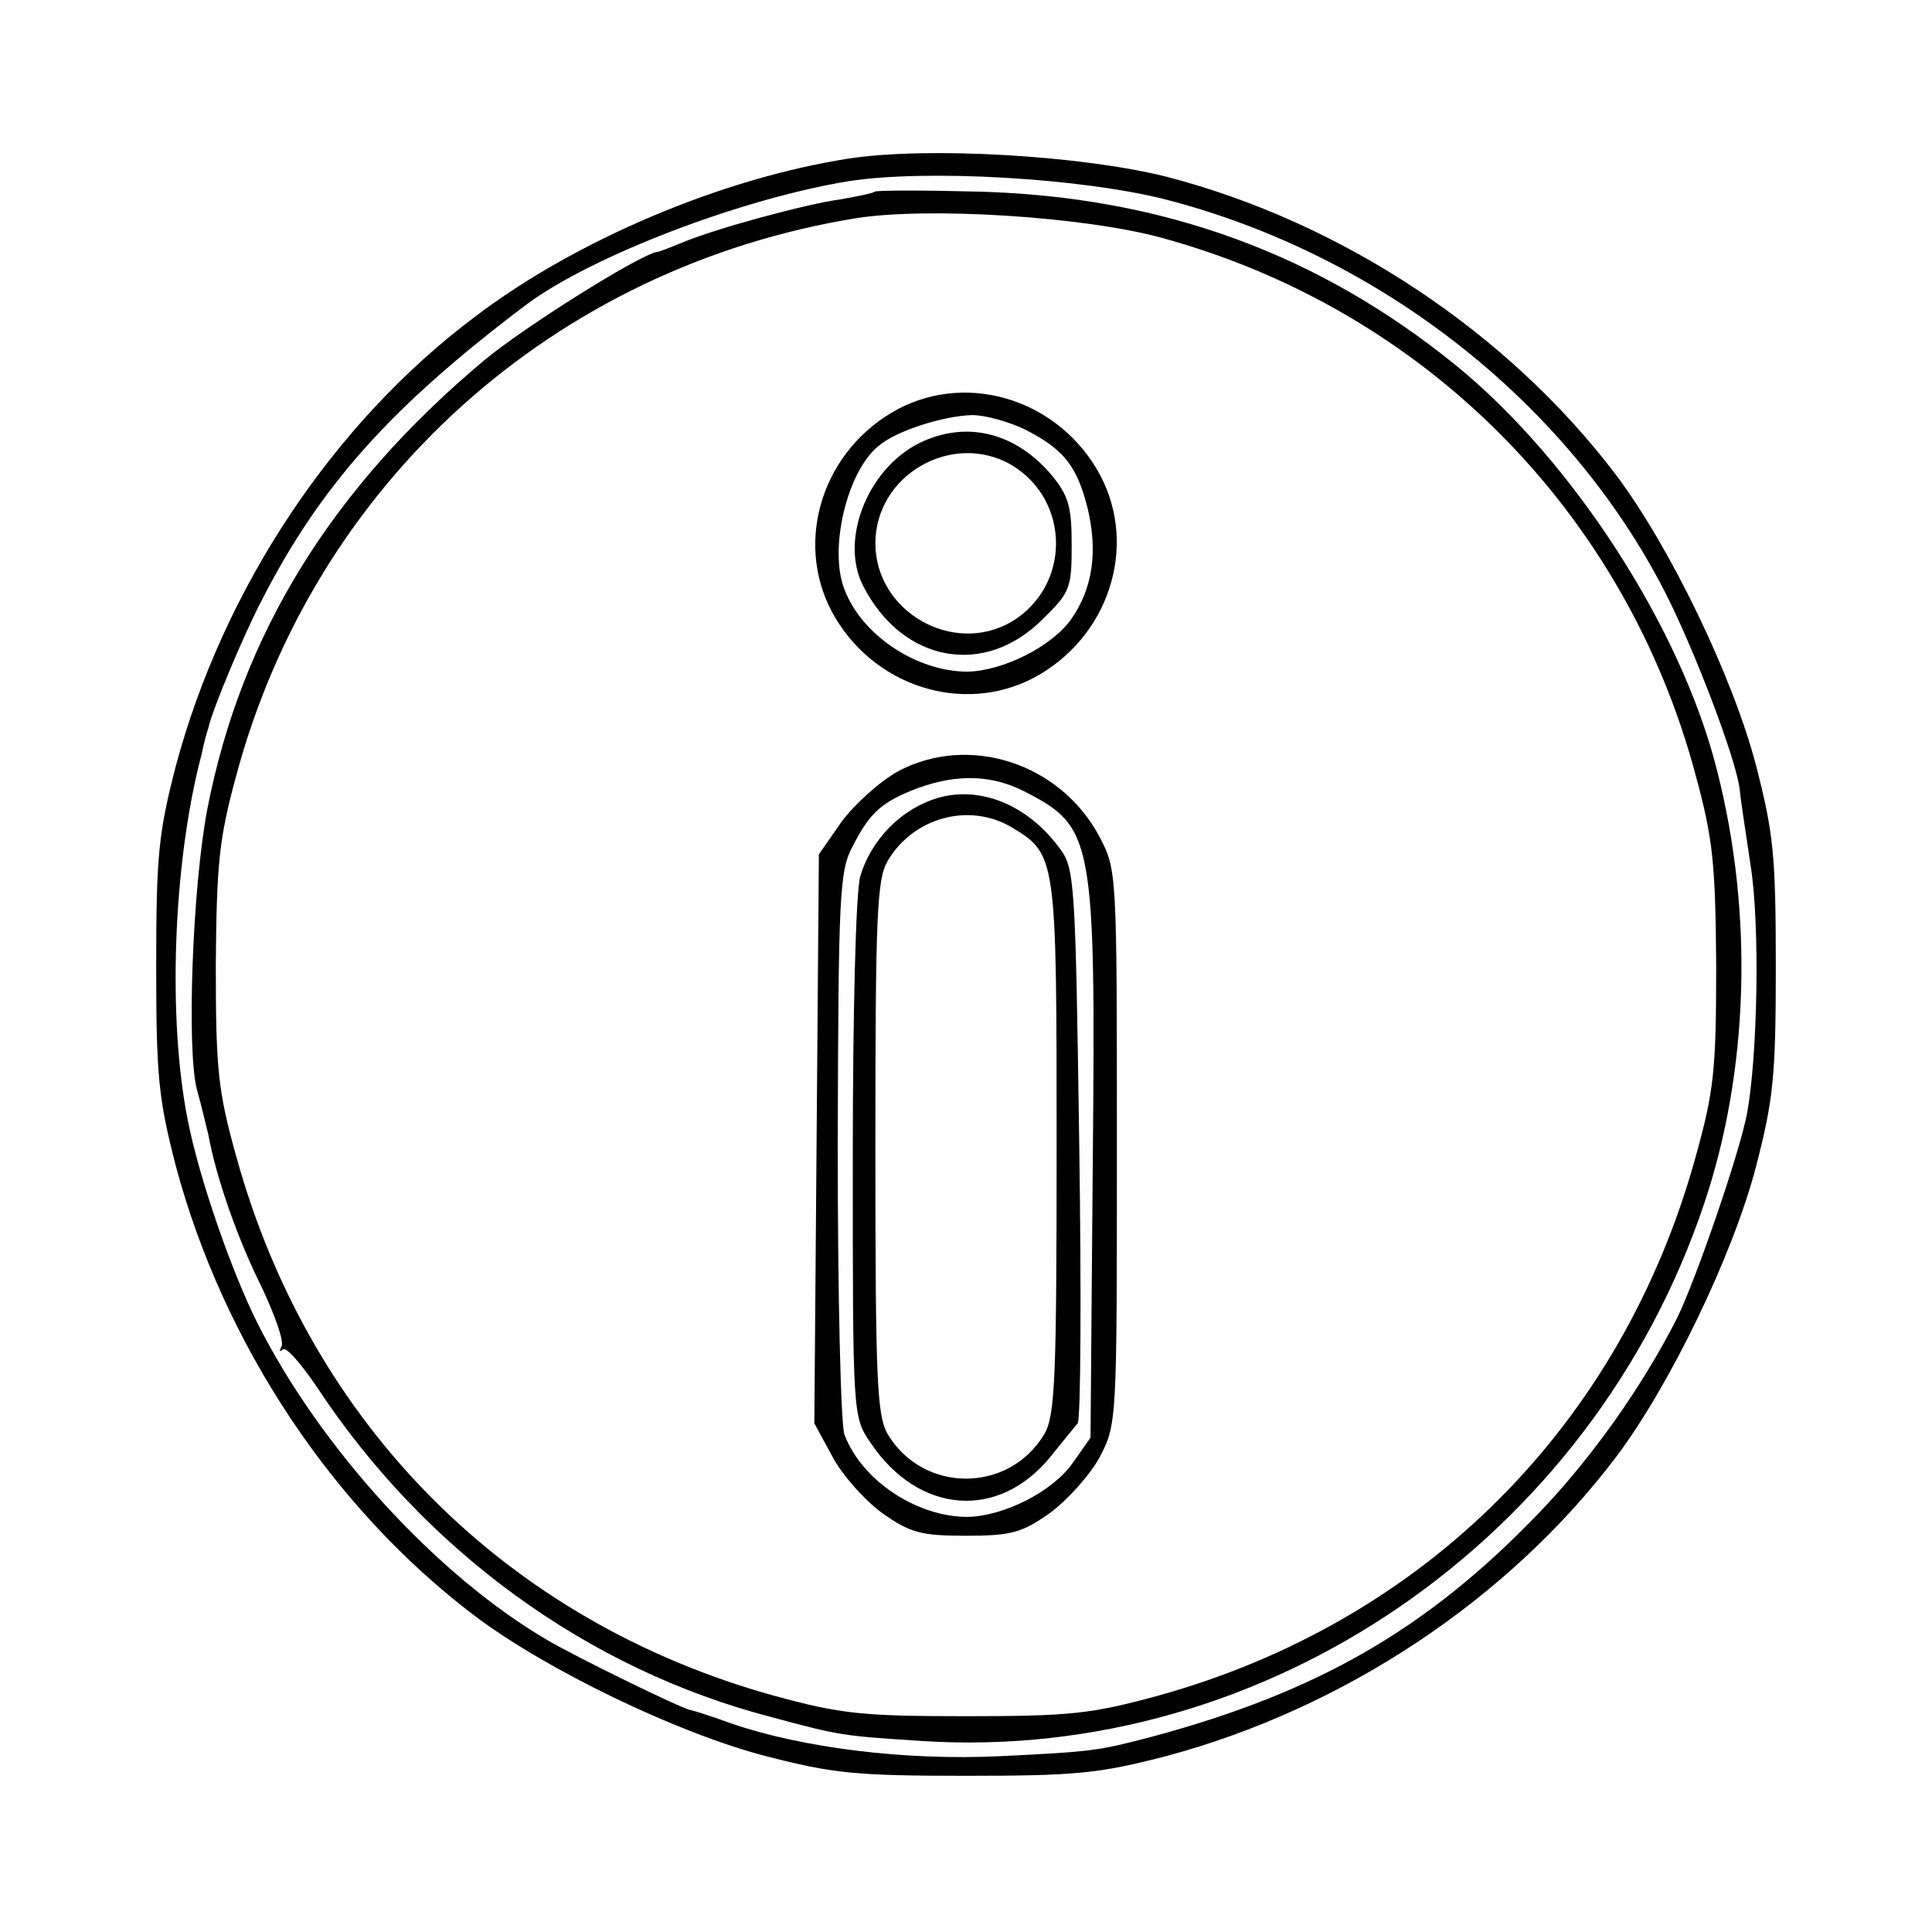 <?xml version="1.0" encoding="UTF-8"?>
<svg xmlns="http://www.w3.org/2000/svg" xmlns:xlink="http://www.w3.org/1999/xlink" width="20pt" height="20pt" viewBox="0 0 20 20" version="1.1">
<g id="surface1">
<path style=" stroke:none;fill-rule:nonzero;fill:rgb(0%,0%,0%);fill-opacity:1;" d="M 8.789 1.641 C 7.477 1.844 5.961 2.484 4.914 3.281 C 3.445 4.383 2.312 6.094 1.82 7.93 C 1.641 8.625 1.617 8.852 1.617 10 C 1.617 11.148 1.641 11.375 1.82 12.07 C 2.312 13.906 3.438 15.609 4.914 16.727 C 5.648 17.281 7 17.938 7.93 18.18 C 8.625 18.359 8.859 18.383 10 18.383 C 11.148 18.383 11.375 18.359 12.07 18.18 C 13.906 17.688 15.609 16.562 16.727 15.086 C 17.281 14.352 17.938 13 18.18 12.07 C 18.359 11.375 18.383 11.141 18.383 10 C 18.383 8.859 18.359 8.625 18.18 7.93 C 17.938 7 17.281 5.648 16.727 4.914 C 15.602 3.43 13.883 2.297 12.07 1.828 C 11.188 1.609 9.609 1.516 8.789 1.641 Z M 12.055 2.062 C 14.281 2.633 16.234 4.164 17.242 6.141 C 17.547 6.742 17.969 7.852 18.008 8.164 C 18.016 8.25 18.07 8.617 18.125 8.977 C 18.219 9.594 18.195 10.922 18.086 11.523 C 18.008 11.938 17.562 13.227 17.367 13.633 C 17 14.359 16.461 15.117 15.906 15.688 C 14.766 16.867 13.641 17.516 11.93 17.977 C 11.367 18.125 11.312 18.133 10.352 18.18 C 9.367 18.227 8.312 18.094 7.578 17.844 C 7.383 17.773 7.195 17.711 7.148 17.703 C 7.039 17.68 5.953 17.148 5.664 16.977 C 4.516 16.305 3.312 14.984 2.664 13.695 C 2.391 13.148 2.062 12.195 1.945 11.602 C 1.734 10.555 1.789 8.938 2.086 7.812 C 2.109 7.703 2.141 7.578 2.156 7.539 C 2.195 7.352 2.523 6.57 2.711 6.211 C 3.32 5.023 4.047 4.211 5.445 3.156 C 6.125 2.648 7.68 2.055 8.789 1.875 C 9.594 1.75 11.188 1.844 12.055 2.062 Z M 12.055 2.062 "/>
<path style=" stroke:none;fill-rule:nonzero;fill:rgb(0%,0%,0%);fill-opacity:1;" d="M 9.055 1.984 C 9.039 2 8.883 2.031 8.711 2.062 C 8.352 2.109 7.406 2.367 7.07 2.508 C 6.938 2.562 6.82 2.609 6.797 2.609 C 6.602 2.648 5.43 3.383 5.016 3.727 C 3.438 5.047 2.5 6.562 2.148 8.367 C 1.992 9.172 1.93 10.875 2.039 11.281 C 2.086 11.445 2.133 11.656 2.156 11.742 C 2.234 12.18 2.461 12.828 2.703 13.312 C 2.844 13.609 2.945 13.891 2.914 13.938 C 2.891 13.984 2.891 14 2.93 13.969 C 2.961 13.938 3.117 14.117 3.281 14.359 C 4.398 16.055 6.086 17.281 7.977 17.773 C 8.703 17.969 8.719 17.969 9.547 18.023 C 13.109 18.25 16.477 15.938 17.641 12.461 C 18.102 11.094 18.156 9.461 17.773 7.969 C 17.406 6.508 16.281 4.766 15.07 3.781 C 13.656 2.633 12.047 2.039 10.148 1.984 C 9.57 1.969 9.078 1.969 9.055 1.984 Z M 12.023 2.461 C 14.742 3.203 16.828 5.297 17.555 8.031 C 17.734 8.688 17.758 8.945 17.766 10 C 17.766 11.078 17.742 11.297 17.555 11.969 C 16.789 14.75 14.75 16.789 11.984 17.555 C 11.297 17.742 11.078 17.766 10 17.766 C 8.922 17.766 8.703 17.742 8.016 17.555 C 5.25 16.789 3.211 14.75 2.445 11.969 C 2.258 11.297 2.234 11.078 2.234 10 C 2.242 8.945 2.266 8.688 2.445 8.031 C 3.258 5 5.734 2.766 8.867 2.258 C 9.617 2.141 11.219 2.242 12.023 2.461 Z M 12.023 2.461 "/>
<path style=" stroke:none;fill-rule:nonzero;fill:rgb(0%,0%,0%);fill-opacity:1;" d="M 9.297 4.234 C 8.523 4.648 8.219 5.586 8.609 6.328 C 9.023 7.102 9.961 7.406 10.703 7.016 C 11.477 6.602 11.781 5.664 11.391 4.922 C 10.977 4.148 10.039 3.844 9.297 4.234 Z M 10.609 4.445 C 11.008 4.648 11.148 4.82 11.258 5.258 C 11.367 5.711 11.312 6.094 11.086 6.414 C 10.883 6.695 10.383 6.945 10.016 6.953 C 9.492 6.953 8.922 6.578 8.742 6.102 C 8.578 5.688 8.766 4.883 9.094 4.617 C 9.273 4.461 9.766 4.305 10.062 4.297 C 10.203 4.297 10.445 4.367 10.609 4.445 Z M 10.609 4.445 "/>
<path style=" stroke:none;fill-rule:nonzero;fill:rgb(0%,0%,0%);fill-opacity:1;" d="M 9.57 4.562 C 9 4.805 8.68 5.578 8.938 6.07 C 9.344 6.859 10.195 7.016 10.797 6.406 C 11.078 6.133 11.094 6.086 11.094 5.641 C 11.094 5.242 11.062 5.133 10.883 4.914 C 10.523 4.492 10.039 4.359 9.57 4.562 Z M 10.469 4.812 C 11.086 5.18 11.086 6.07 10.469 6.438 C 9.859 6.789 9.062 6.328 9.062 5.625 C 9.062 4.914 9.859 4.461 10.469 4.812 Z M 10.469 4.812 "/>
<path style=" stroke:none;fill-rule:nonzero;fill:rgb(0%,0%,0%);fill-opacity:1;" d="M 9.297 7.984 C 9.102 8.094 8.844 8.328 8.711 8.508 L 8.477 8.844 L 8.43 14.734 L 8.617 15.078 C 8.719 15.273 8.953 15.531 9.133 15.664 C 9.422 15.867 9.531 15.898 10 15.898 C 10.469 15.898 10.578 15.867 10.867 15.664 C 11.047 15.531 11.281 15.273 11.383 15.086 C 11.562 14.742 11.562 14.727 11.562 11.875 C 11.562 9.023 11.562 9.008 11.383 8.664 C 10.977 7.898 10.031 7.594 9.297 7.984 Z M 10.609 8.195 C 11.32 8.562 11.344 8.664 11.312 12.07 L 11.289 14.883 L 11.102 15.148 C 10.891 15.445 10.391 15.695 10.016 15.703 C 9.492 15.703 8.922 15.328 8.742 14.852 C 8.703 14.75 8.672 13.398 8.672 11.852 C 8.68 9.266 8.688 9.016 8.828 8.758 C 9.008 8.406 9.133 8.297 9.508 8.156 C 9.922 8.008 10.273 8.023 10.609 8.195 Z M 10.609 8.195 "/>
<path style=" stroke:none;fill-rule:nonzero;fill:rgb(0%,0%,0%);fill-opacity:1;" d="M 9.57 8.312 C 9.25 8.453 9 8.75 8.906 9.07 C 8.859 9.219 8.828 10.5 8.828 12 C 8.828 14.641 8.828 14.664 9.008 14.93 C 9.508 15.68 10.344 15.742 10.883 15.07 C 11 14.922 11.125 14.773 11.156 14.734 C 11.188 14.695 11.195 13.391 11.172 11.828 C 11.133 9.125 11.125 8.984 10.969 8.781 C 10.602 8.281 10.039 8.094 9.57 8.312 Z M 10.469 8.562 C 10.938 8.844 10.938 8.859 10.938 11.875 C 10.938 14.281 10.922 14.648 10.812 14.844 C 10.445 15.461 9.555 15.461 9.188 14.844 C 9.078 14.648 9.062 14.281 9.062 11.875 C 9.062 9.477 9.078 9.102 9.188 8.914 C 9.453 8.461 10.031 8.305 10.469 8.562 Z M 10.469 8.562 "/>
</g>
</svg>
